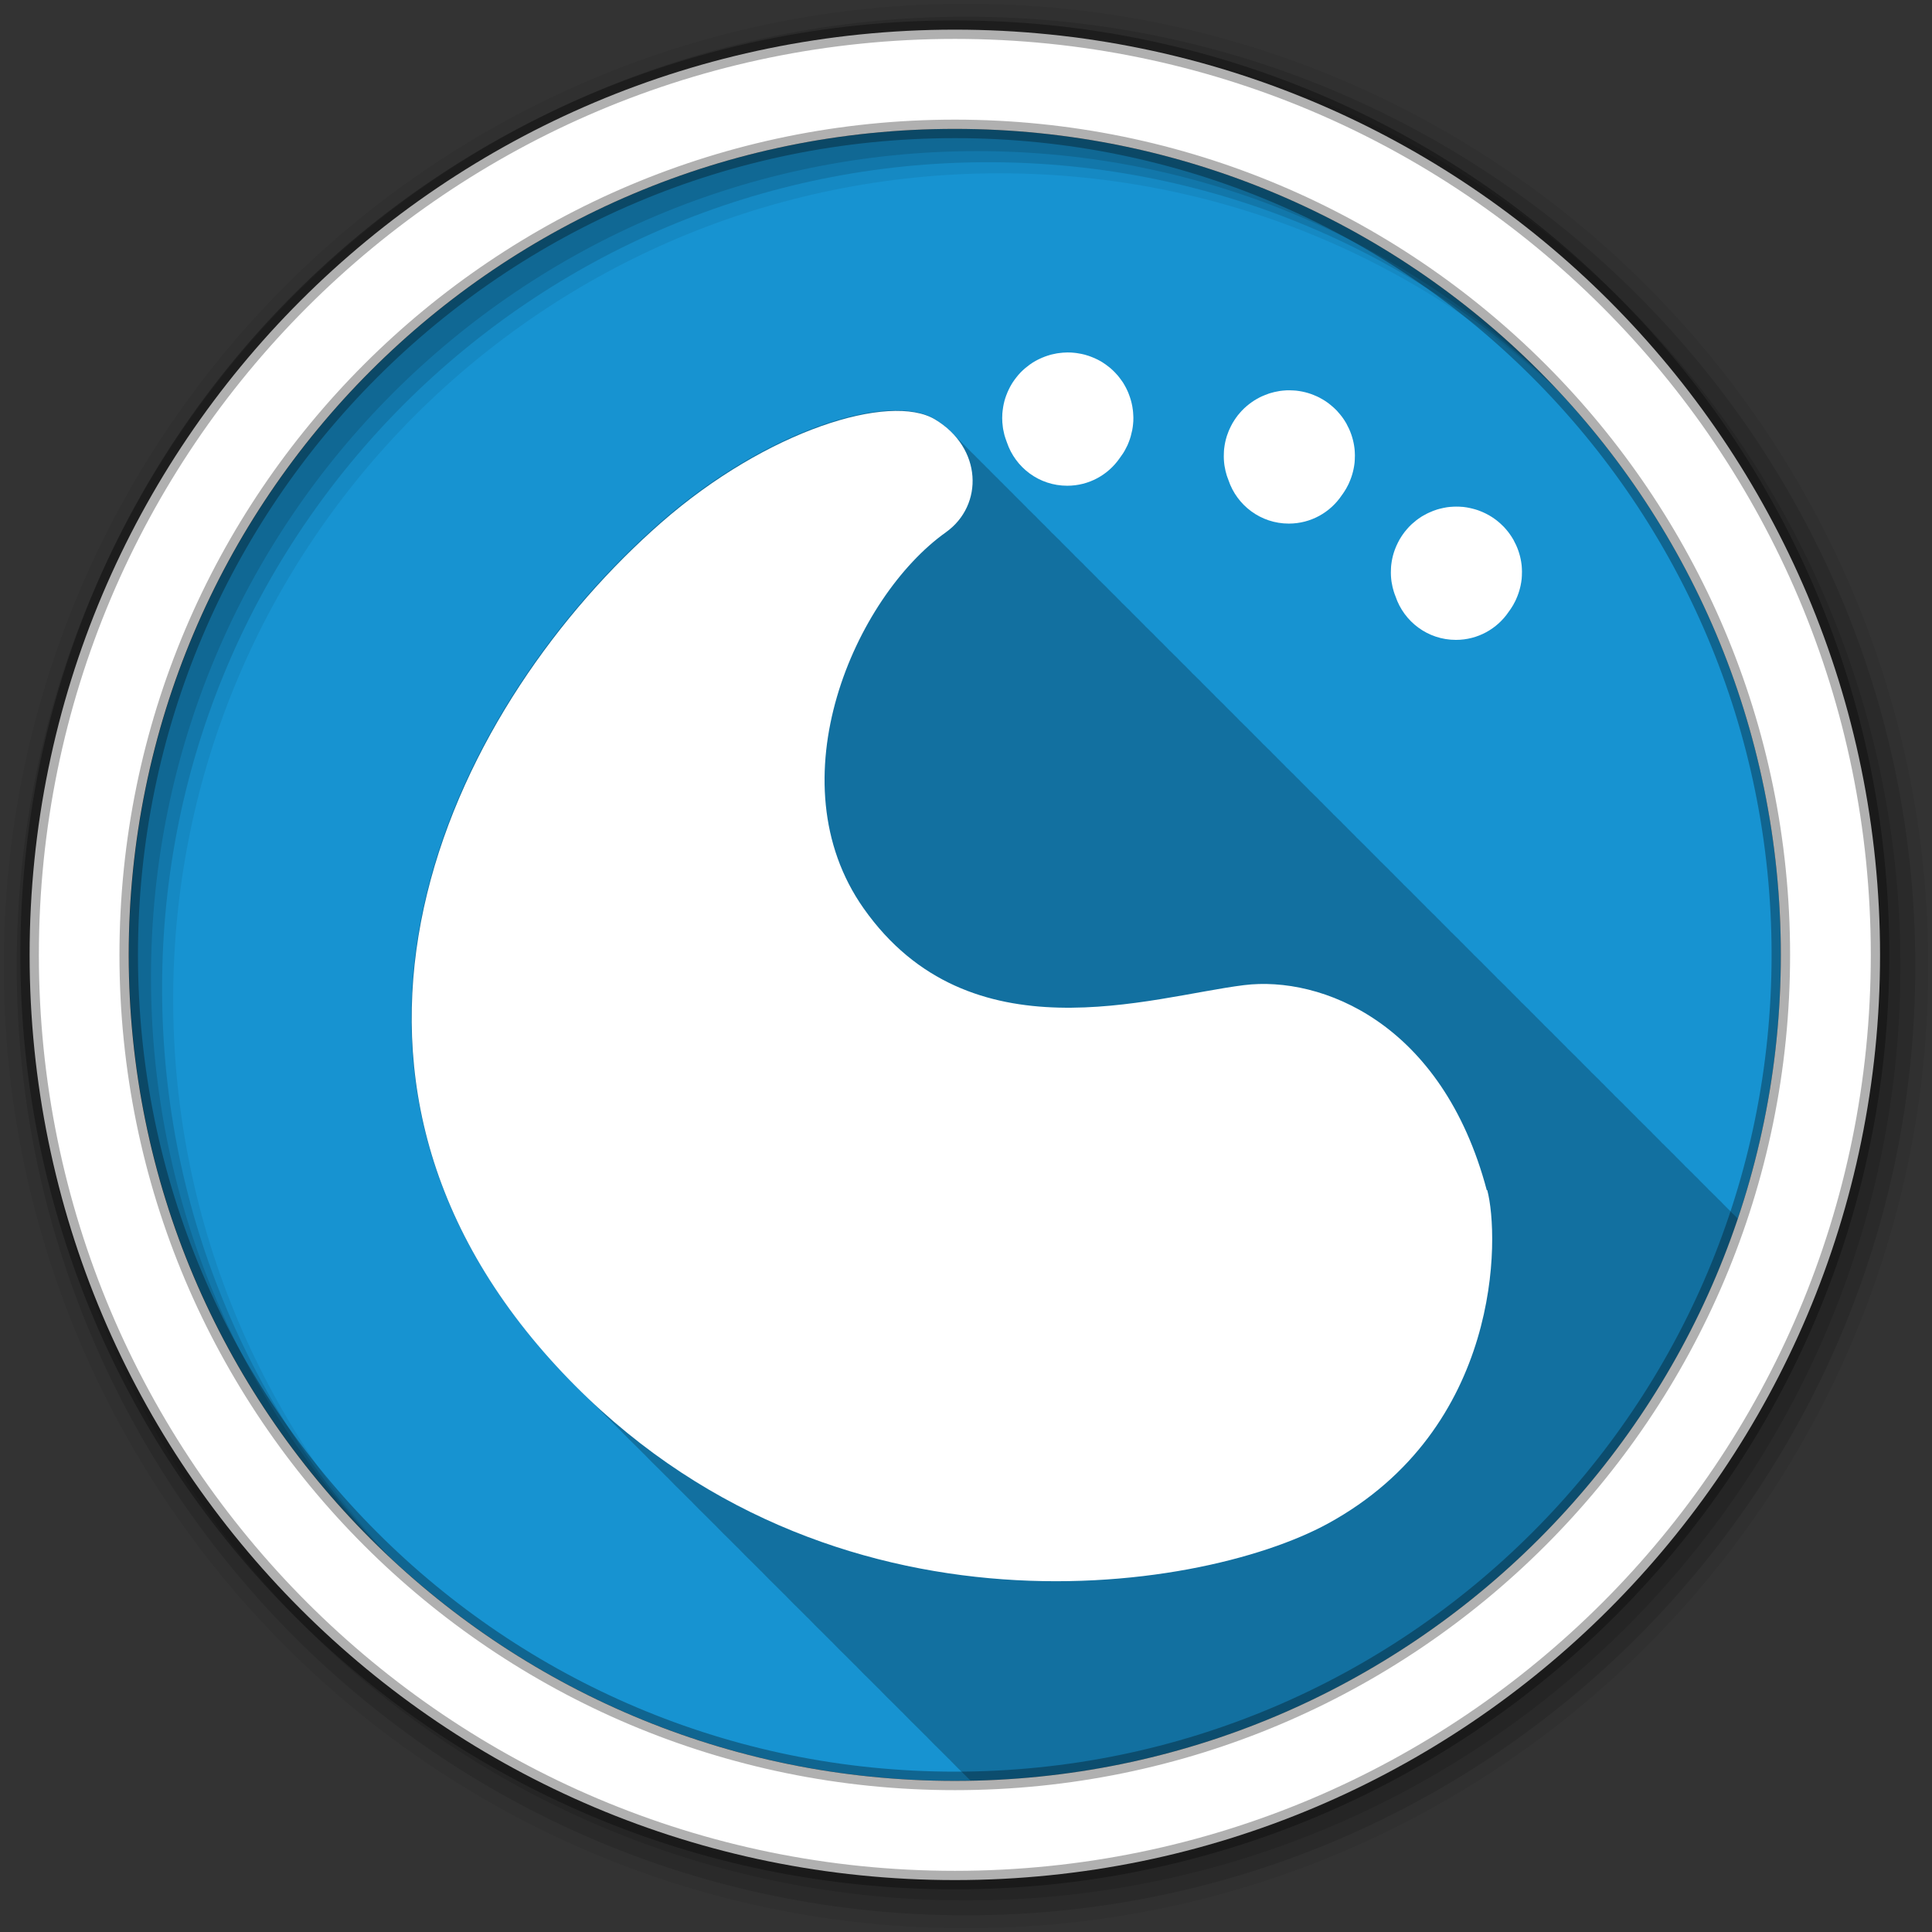 <?xml version="1.0" encoding="UTF-8" standalone="no"?>
<svg xmlns:dc="http://purl.org/dc/elements/1.1/" xmlns:cc="http://creativecommons.org/ns#" xmlns:rdf="http://www.w3.org/1999/02/22-rdf-syntax-ns#" xmlns:svg="http://www.w3.org/2000/svg" xmlns="http://www.w3.org/2000/svg" xmlns:sodipodi="http://sodipodi.sourceforge.net/DTD/sodipodi-0.dtd" xmlns:inkscape="http://www.inkscape.org/namespaces/inkscape" height="512" viewBox="0 0 512 512" width="512" version="1.1" id="svg2" inkscape:version="0.91 r" sodipodi:docname="plasma.svg">
<rect x="0" y="0" width="512" height="512" fill="#333333" stroke="none"/>
<sodipodi:namedview pagecolor="#ffffff" bordercolor="#666666" borderopacity="1" objecttolerance="10" gridtolerance="10" guidetolerance="10" inkscape:pageopacity="0" inkscape:pageshadow="2" inkscape:window-width="1680" inkscape:window-height="994" id="namedview23" showgrid="false" inkscape:zoom="0.4609375" inkscape:cx="20.610169" inkscape:cy="256" inkscape:window-x="0" inkscape:window-y="0" inkscape:window-maximized="1" inkscape:current-layer="svg2" />
<defs id="defs4">
<clipPath id="0">
<path id="path7" d="m-7.03 52.33c0.08 0.3 0.096 1.542-1.032 2.158-0.841 0.459-3.324 0.836-5.03-1.063-1.766-1.97-0.597-4.263 0.719-5.414 0.685-0.599 1.48-0.841 1.77-0.667 0.307 0.184 0.316 0.555 0.071 0.73-0.589 0.419-1.114 1.609-0.532 2.434 0.687 0.974 1.855 0.571 2.46 0.496 0.5-0.062 1.283 0.242 1.571 1.327" />
</clipPath>
</defs>
<path id="path9" d="m471.95 253.05c0 120.9-98.01 218.9-218.9 218.9-120.9 0-218.9-98.01-218.9-218.9 0-120.9 98.01-218.9 218.9-218.9 120.9 0 218.9 98.01 218.9 218.9" fill-rule="evenodd" fill="#1793d1" />
<g id="g11" fill-opacity="0.235">
<path id="path15" d="m237.09 108.72c-15.404 0.17-40.06 10.427-61.969 29.594-53.859 47.12-101.76 141.05-29.438 221.72 2.179 2.43 4.418 4.749 6.656 7 0.125 0.126 0.249 0.249 0.375 0.375 0.534 0.544 1.056 1.091 1.594 1.625 0.441 0.447 0.9 0.872 1.344 1.313 0.532 0.538 1.059 1.065 1.594 1.594 0.272 0.273 0.54 0.542 0.813 0.813 0.037 0.036 0.088 0.058 0.125 0.094 0.254 0.257 0.495 0.527 0.75 0.781 0.534 0.544 1.056 1.091 1.594 1.625 0.441 0.447 0.9 0.872 1.344 1.313 0.532 0.538 1.059 1.065 1.594 1.594 0.272 0.273 0.54 0.542 0.813 0.813 0.037 0.036 0.088 0.058 0.125 0.094 0.254 0.257 0.495 0.527 0.75 0.781 0.534 0.544 1.056 1.091 1.594 1.625 0.441 0.447 0.9 0.872 1.344 1.313 0.532 0.538 1.059 1.065 1.594 1.594 0.272 0.273 0.54 0.542 0.813 0.813 0.037 0.036 0.088 0.058 0.125 0.094 0.254 0.257 0.495 0.527 0.75 0.781 0.534 0.544 1.056 1.091 1.594 1.625 0.441 0.447 0.9 0.872 1.344 1.313 0.532 0.538 1.059 1.065 1.594 1.594 0.272 0.273 0.54 0.542 0.813 0.813 0.037 0.036 0.088 0.058 0.125 0.094 0.254 0.257 0.495 0.527 0.75 0.781 0.534 0.544 1.056 1.091 1.594 1.625 0.441 0.447 0.9 0.872 1.344 1.313 0.532 0.538 1.059 1.065 1.594 1.594 0.272 0.273 0.54 0.542 0.813 0.813 0.037 0.036 0.088 0.058 0.125 0.094 0.254 0.257 0.495 0.527 0.75 0.781 0.534 0.544 1.056 1.091 1.594 1.625 0.441 0.447 0.9 0.872 1.344 1.313 0.532 0.538 1.059 1.065 1.594 1.594 0.272 0.273 0.54 0.542 0.813 0.813 0.037 0.036 0.088 0.058 0.125 0.094 0.254 0.257 0.495 0.527 0.75 0.781 0.534 0.544 1.056 1.091 1.594 1.625 0.441 0.447 0.9 0.872 1.344 1.313 0.532 0.538 1.059 1.065 1.594 1.594 0.272 0.273 0.54 0.542 0.813 0.813 0.037 0.036 0.088 0.058 0.125 0.094 0.254 0.257 0.495 0.527 0.75 0.781 0.534 0.544 1.056 1.091 1.594 1.625 0.441 0.447 0.9 0.872 1.344 1.313 0.697 0.705 1.391 1.405 2.094 2.094l0.313 0.313c0.037 0.036 0.088 0.058 0.125 0.094 0.254 0.257 0.495 0.527 0.75 0.781 0.534 0.544 1.056 1.091 1.594 1.625 0.441 0.447 0.9 0.872 1.344 1.313 0.697 0.705 1.391 1.405 2.094 2.094l0.313 0.313c0.037 0.036 0.088 0.058 0.125 0.094 0.254 0.257 0.495 0.527 0.75 0.781 0.534 0.544 1.056 1.091 1.594 1.625 0.441 0.447 0.9 0.872 1.344 1.313 0.697 0.705 1.391 1.405 2.094 2.094l0.313 0.313c0.037 0.036 0.088 0.058 0.125 0.094 0.254 0.257 0.495 0.527 0.75 0.781 0.534 0.544 1.056 1.091 1.594 1.625 0.441 0.447 0.9 0.872 1.344 1.313 0.697 0.705 1.391 1.405 2.094 2.094l0.313 0.313c0.037 0.036 0.088 0.058 0.125 0.094 0.254 0.257 0.495 0.527 0.75 0.781 0.534 0.544 1.056 1.091 1.594 1.625 0.441 0.447 0.9 0.872 1.344 1.313 0.697 0.705 1.391 1.405 2.094 2.094l0.313 0.313c0.037 0.036 0.088 0.058 0.125 0.094 0.254 0.257 0.495 0.527 0.75 0.781 0.534 0.544 1.056 1.091 1.594 1.625 0.441 0.447 0.9 0.872 1.344 1.313 0.697 0.705 1.391 1.405 2.094 2.094l0.313 0.313c0.037 0.036 0.088 0.058 0.125 0.094 0.254 0.257 0.495 0.527 0.75 0.781 0.534 0.544 1.056 1.091 1.594 1.625 0.441 0.447 0.9 0.872 1.344 1.313 0.697 0.705 1.391 1.405 2.094 2.094l0.313 0.313c0.037 0.036 0.088 0.058 0.125 0.094 0.254 0.257 0.495 0.527 0.75 0.781 0.534 0.544 1.056 1.091 1.594 1.625 0.441 0.447 0.9 0.872 1.344 1.313 0.697 0.705 1.391 1.405 2.094 2.094l0.313 0.313c0.037 0.036 0.088 0.058 0.125 0.094 0.254 0.257 0.495 0.527 0.75 0.781 0.534 0.544 1.056 1.091 1.594 1.625 0.441 0.447 0.9 0.872 1.344 1.313 0.697 0.705 1.391 1.405 2.094 2.094l0.313 0.313c0.037 0.036 0.088 0.058 0.125 0.094 0.254 0.257 0.495 0.527 0.75 0.781 0.534 0.544 1.056 1.091 1.594 1.625 0.441 0.447 0.9 0.872 1.344 1.313 0.687 0.695 1.371 1.384 2.063 2.063 94.63-1.775 174.57-63.6 203.31-148.97-0.076-0.072-0.141-0.148-0.219-0.219-0.391-0.424-0.811-0.816-1.25-1.219-0.386-0.419-0.786-0.852-1.219-1.25-0.343-0.372-0.715-0.739-1.094-1.094-0.437-0.484-0.909-0.95-1.406-1.406-0.396-0.429-0.806-0.843-1.25-1.25-0.391-0.424-0.811-0.816-1.25-1.219-0.386-0.419-0.786-0.852-1.219-1.25-0.343-0.372-0.715-0.739-1.094-1.094-0.437-0.484-0.909-0.95-1.406-1.406-0.396-0.429-0.806-0.843-1.25-1.25-0.391-0.424-0.811-0.816-1.25-1.219-0.386-0.419-0.786-0.852-1.219-1.25-0.343-0.372-0.715-0.739-1.094-1.094-0.437-0.484-0.909-0.95-1.406-1.406-0.396-0.429-0.806-0.843-1.25-1.25-0.391-0.424-0.811-0.816-1.25-1.219-0.386-0.419-0.786-0.852-1.219-1.25-0.343-0.372-0.715-0.739-1.094-1.094-0.437-0.484-0.909-0.95-1.406-1.406-0.396-0.429-0.806-0.843-1.25-1.25-0.391-0.424-0.811-0.816-1.25-1.219-0.386-0.419-0.786-0.852-1.219-1.25-0.343-0.372-0.715-0.739-1.094-1.094-0.387-0.429-0.815-0.842-1.25-1.25-0.44-0.487-0.905-0.947-1.406-1.406-0.391-0.424-0.811-0.816-1.25-1.219-0.386-0.419-0.786-0.852-1.219-1.25-0.343-0.372-0.715-0.739-1.094-1.094-0.387-0.429-0.815-0.842-1.25-1.25-0.437-0.484-0.909-0.95-1.406-1.406-0.391-0.424-0.811-0.816-1.25-1.219-0.386-0.419-0.786-0.852-1.219-1.25-0.343-0.372-0.715-0.739-1.094-1.094-0.387-0.429-0.815-0.842-1.25-1.25-0.437-0.484-0.909-0.95-1.406-1.406-0.391-0.424-0.811-0.816-1.25-1.219-0.386-0.419-0.786-0.852-1.219-1.25-0.343-0.372-0.715-0.739-1.094-1.094-0.387-0.429-0.815-0.842-1.25-1.25-0.437-0.484-0.909-0.95-1.406-1.406-0.391-0.424-0.811-0.816-1.25-1.219-0.386-0.419-0.786-0.852-1.219-1.25-0.343-0.372-0.715-0.739-1.094-1.094-0.387-0.429-0.815-0.842-1.25-1.25-0.437-0.484-0.909-0.95-1.406-1.406-0.391-0.424-0.811-0.816-1.25-1.219-0.386-0.419-0.786-0.852-1.219-1.25-0.343-0.372-0.715-0.739-1.094-1.094-0.387-0.429-0.815-0.842-1.25-1.25-0.437-0.484-0.909-0.95-1.406-1.406-0.391-0.424-0.811-0.816-1.25-1.219-0.386-0.419-0.786-0.852-1.219-1.25-0.343-0.372-0.715-0.739-1.094-1.094-0.387-0.429-0.815-0.842-1.25-1.25-0.437-0.484-0.909-0.95-1.406-1.406-0.391-0.424-0.811-0.816-1.25-1.219-0.386-0.419-0.786-0.852-1.219-1.25-0.343-0.372-0.715-0.739-1.094-1.094-0.387-0.429-0.815-0.842-1.25-1.25-0.437-0.484-0.909-0.95-1.406-1.406-0.391-0.424-0.811-0.816-1.25-1.219-0.386-0.419-0.786-0.852-1.219-1.25-0.343-0.372-0.715-0.739-1.094-1.094-0.387-0.429-0.815-0.842-1.25-1.25-0.437-0.484-0.909-0.95-1.406-1.406-0.391-0.424-0.811-0.816-1.25-1.219-0.386-0.419-0.786-0.852-1.219-1.25-0.343-0.372-0.715-0.739-1.094-1.094-0.387-0.429-0.815-0.842-1.25-1.25-0.437-0.484-0.909-0.95-1.406-1.406-0.391-0.424-0.811-0.816-1.25-1.219-0.386-0.419-0.786-0.852-1.219-1.25-0.343-0.372-0.715-0.739-1.094-1.094-0.387-0.429-0.815-0.842-1.25-1.25-0.437-0.484-0.909-0.95-1.406-1.406-0.391-0.424-0.811-0.816-1.25-1.219-0.386-0.419-0.786-0.852-1.219-1.25-0.343-0.372-0.715-0.739-1.094-1.094-0.387-0.429-0.815-0.842-1.25-1.25-0.437-0.484-0.909-0.95-1.406-1.406-0.391-0.424-0.811-0.816-1.25-1.219-0.386-0.419-0.786-0.852-1.219-1.25-0.343-0.372-0.715-0.739-1.094-1.094-0.387-0.429-0.815-0.842-1.25-1.25-0.437-0.484-0.909-0.95-1.406-1.406-0.391-0.424-0.811-0.816-1.25-1.219-0.386-0.419-0.786-0.852-1.219-1.25-0.343-0.372-0.715-0.739-1.094-1.094-0.387-0.429-0.815-0.842-1.25-1.25-0.437-0.484-0.909-0.95-1.406-1.406-0.391-0.424-0.811-0.816-1.25-1.219-0.386-0.419-0.786-0.852-1.219-1.25-0.343-0.372-0.715-0.739-1.094-1.094-0.387-0.429-0.815-0.842-1.25-1.25-0.437-0.484-0.909-0.95-1.406-1.406-0.391-0.424-0.811-0.816-1.25-1.219-0.386-0.419-0.786-0.852-1.219-1.25-0.343-0.372-0.715-0.739-1.094-1.094-0.387-0.429-0.815-0.842-1.25-1.25-0.437-0.484-0.909-0.95-1.406-1.406-0.391-0.424-0.811-0.816-1.25-1.219-0.386-0.419-0.786-0.852-1.219-1.25-0.343-0.372-0.715-0.739-1.094-1.094-0.387-0.429-0.815-0.842-1.25-1.25-0.437-0.484-0.909-0.95-1.406-1.406-0.391-0.424-0.811-0.816-1.25-1.219-0.386-0.419-0.786-0.852-1.219-1.25-0.389-0.422-0.814-0.85-1.25-1.25-0.343-0.372-0.715-0.739-1.094-1.094-0.437-0.484-0.909-0.95-1.406-1.406-0.391-0.424-0.811-0.816-1.25-1.219-0.386-0.419-0.786-0.852-1.219-1.25-0.389-0.422-0.814-0.85-1.25-1.25-0.343-0.372-0.715-0.739-1.094-1.094-0.437-0.484-0.909-0.95-1.406-1.406-0.391-0.424-0.811-0.816-1.25-1.219-0.386-0.419-0.786-0.852-1.219-1.25-0.389-0.422-0.814-0.85-1.25-1.25-0.343-0.372-0.715-0.739-1.094-1.094-0.437-0.484-0.909-0.95-1.406-1.406-0.391-0.424-0.811-0.816-1.25-1.219-0.386-0.419-0.786-0.852-1.219-1.25-0.389-0.422-0.814-0.85-1.25-1.25-0.343-0.372-0.715-0.739-1.094-1.094-0.437-0.484-0.909-0.95-1.406-1.406-0.391-0.424-0.811-0.816-1.25-1.219-0.386-0.419-0.786-0.852-1.219-1.25-0.389-0.422-0.814-0.85-1.25-1.25-0.343-0.372-0.715-0.739-1.094-1.094-0.437-0.484-0.909-0.95-1.406-1.406-0.391-0.424-0.811-0.816-1.25-1.219-0.386-0.419-0.786-0.852-1.219-1.25-0.389-0.422-0.814-0.85-1.25-1.25-0.343-0.372-0.715-0.739-1.094-1.094-0.437-0.484-0.909-0.95-1.406-1.406-0.391-0.424-0.811-0.816-1.25-1.219-0.386-0.419-0.786-0.852-1.219-1.25-0.389-0.422-0.814-0.85-1.25-1.25-0.343-0.372-0.715-0.739-1.094-1.094-0.437-0.484-0.909-0.95-1.406-1.406-0.391-0.424-0.811-0.816-1.25-1.219-0.386-0.419-0.786-0.852-1.219-1.25-0.389-0.422-0.814-0.85-1.25-1.25-0.343-0.372-0.715-0.739-1.094-1.094-0.437-0.484-0.909-0.95-1.406-1.406-0.391-0.424-0.811-0.816-1.25-1.219-0.386-0.419-0.786-0.852-1.219-1.25-0.389-0.422-0.814-0.85-1.25-1.25-0.343-0.372-0.715-0.739-1.094-1.094-0.437-0.484-0.909-0.95-1.406-1.406-0.391-0.424-0.811-0.816-1.25-1.219-0.386-0.419-0.786-0.852-1.219-1.25-0.389-0.422-0.814-0.85-1.25-1.25-0.343-0.372-0.715-0.739-1.094-1.094-0.437-0.484-0.909-0.95-1.406-1.406-0.396-0.429-0.806-0.843-1.25-1.25-0.386-0.419-0.786-0.821-1.219-1.219-0.389-0.422-0.814-0.85-1.25-1.25-0.343-0.372-0.715-0.739-1.094-1.094-0.437-0.484-0.909-0.95-1.406-1.406-0.396-0.429-0.806-0.843-1.25-1.25-0.386-0.419-0.786-0.821-1.219-1.219-0.389-0.422-0.814-0.85-1.25-1.25-0.343-0.372-0.715-0.739-1.094-1.094-0.437-0.484-0.909-0.95-1.406-1.406-0.396-0.429-0.806-0.843-1.25-1.25-0.377-0.408-0.767-0.799-1.188-1.188-0.011-0.01-0.02-0.021-0.031-0.031-1.377-1.493-3.065-2.883-5.03-4.063-2.599-1.559-6.187-2.298-10.5-2.25" />
</g>
<g id="g17" fill-rule="evenodd">
<path id="path19" fill-opacity="0.067" d="m256 1c-140.83 0-255 114.17-255 255s114.17 255 255 255 255-114.17 255-255-114.17-255-255-255m8.827 44.931c120.9 0 218.9 98 218.9 218.9s-98 218.9-218.9 218.9-218.93-98-218.93-218.9 98.03-218.9 218.93-218.9" />
<g id="g21" fill-opacity="0.129">
<path id="path23" d="m256 4.433c-138.94 0-251.57 112.63-251.57 251.57s112.63 251.57 251.57 251.57 251.57-112.63 251.57-251.57-112.63-251.57-251.57-251.57m5.885 38.556c120.9 0 218.9 98 218.9 218.9s-98 218.9-218.9 218.9-218.93-98-218.93-218.9 98.03-218.9 218.93-218.9" />
<path id="path25" d="m256 8.356c-136.77 0-247.64 110.87-247.64 247.64s110.87 247.64 247.64 247.64 247.64-110.87 247.64-247.64-110.87-247.64-247.64-247.64m2.942 31.691c120.9 0 218.9 98 218.9 218.9s-98 218.9-218.9 218.9-218.93-98-218.93-218.9 98.03-218.9 218.93-218.9" />
</g>
<path id="path27" d="m253.04 7.859c-135.42 0-245.19 109.78-245.19 245.19 0 135.42 109.78 245.19 245.19 245.19 135.42 0 245.19-109.78 245.19-245.19 0-135.42-109.78-245.19-245.19-245.19zm0 26.297c120.9 0 218.9 98 218.9 218.9s-98 218.9-218.9 218.9-218.93-98-218.93-218.9 98.03-218.9 218.93-218.9z" stroke-opacity="0.31" stroke="#000" stroke-width="4.904" fill="#fff" />
</g>
<g id="g29" transform="matrix(.859 0 0 .859 -465.43 -424.52)" fill="#fff">
<path id="path31" d="m-7.03 52.33c0.08 0.3 0.096 1.542-1.032 2.158-0.841 0.459-3.324 0.836-5.03-1.063-1.766-1.97-0.597-4.263 0.719-5.414 0.685-0.599 1.48-0.841 1.77-0.667 0.307 0.184 0.316 0.555 0.071 0.73-0.589 0.419-1.114 1.609-0.532 2.434 0.687 0.974 1.855 0.571 2.46 0.496 0.5-0.062 1.283 0.242 1.571 1.327" transform="matrix(47.687 0 0 47.687 1335.9 -1634.1)" clip-path="url(#0)" />
<path id="path33" d="m871.06 602.94c-0.903 0.009-1.809 0.09-2.691 0.217-0.168 0.024-0.337 0.043-0.506 0.072-0.493 0.084-0.979 0.187-1.463 0.307-0.127 0.031-0.253 0.056-0.379 0.09-0.102 0.027-0.206 0.062-0.307 0.09-0.214 0.061-0.421 0.131-0.632 0.199-0.023 0.008-0.049 0.01-0.072 0.018-0.315 0.102-0.63 0.208-0.939 0.325-0.02 0.008-0.034 0.029-0.054 0.036-0.205 0.079-0.412 0.15-0.614 0.235-0.165 0.069-0.325 0.144-0.488 0.217-0.104 0.047-0.204 0.096-0.307 0.144-0.168 0.079-0.341 0.152-0.506 0.235-0.204 0.104-0.413 0.214-0.614 0.325-0.078 0.043-0.157 0.083-0.235 0.126-0.213 0.121-0.424 0.251-0.632 0.379-0.072 0.044-0.146 0.082-0.217 0.126-0.036 0.023-0.072 0.049-0.108 0.072-0.231 0.149-0.462 0.312-0.686 0.47-0.091 0.064-0.18 0.133-0.271 0.199-0.441 0.322-0.871 0.657-1.282 1.01-0.029 0.025-0.061 0.047-0.09 0.072-0.217 0.189-0.424 0.38-0.632 0.578-0.132 0.125-0.268 0.25-0.397 0.379-0.102 0.102-0.208 0.203-0.307 0.307-0.027 0.028-0.046 0.063-0.072 0.09-0.197 0.208-0.39 0.416-0.578 0.632-0.025 0.029-0.047 0.061-0.072 0.09-0.186 0.217-0.365 0.444-0.542 0.668-0.34 0.431-0.669 0.875-0.975 1.336-0.076 0.115-0.161 0.226-0.235 0.343-0.045 0.071-0.082 0.145-0.126 0.217-0.125 0.202-0.244 0.408-0.361 0.614-0.011 0.019-0.025 0.035-0.036 0.054-0.128 0.227-0.242 0.454-0.361 0.686-0.131 0.254-0.259 0.515-0.379 0.776-0.025 0.053-0.048 0.109-0.072 0.163-0.073 0.162-0.148 0.323-0.217 0.488-0.085 0.202-0.156 0.409-0.235 0.614-0.008 0.02-0.029 0.034-0.036 0.054-0.115 0.303-0.224 0.612-0.325 0.921-0.018 0.054-0.037 0.108-0.054 0.163-0.052 0.163-0.097 0.323-0.144 0.488-0.035 0.121-0.076 0.239-0.108 0.361-0.035 0.132-0.058 0.265-0.09 0.397-0.01 0.043-0.026 0.083-0.036 0.126-0.039 0.162-0.073 0.325-0.108 0.488-0.054 0.25-0.1 0.506-0.144 0.758-0.074 0.422-0.134 0.843-0.181 1.264-0.034 0.307-0.071 0.612-0.09 0.921-0.006 0.078 0.005 0.157 0 0.235-0.009 0.162-0.014 0.325-0.018 0.488-0.006 0.186-0.018 0.374-0.018 0.56 0 0.193 0.012 0.384 0.018 0.578 0.005 0.157 0.01 0.313 0.018 0.469 0.005 0.072-0.005 0.144 0 0.217 0.032 0.51 0.092 1.014 0.163 1.517 0.03 0.216 0.053 0.434 0.09 0.65 0.082 0.474 0.192 0.943 0.307 1.408 0.033 0.132 0.055 0.265 0.09 0.397 0.033 0.122 0.073 0.24 0.108 0.361 0.006 0.018 0.013 0.036 0.018 0.054 0.057 0.194 0.119 0.387 0.181 0.578 0.095 0.292 0.199 0.579 0.307 0.867 0.05 0.133 0.092 0.266 0.144 0.397 2.611 7.787 9.951 13.399 18.617 13.399 6.68 0 12.575-3.339 16.13-8.433 0.054-0.078 0.109-0.156 0.163-0.235 0.314-0.414 0.62-0.842 0.903-1.282 0.137-0.213 0.268-0.432 0.397-0.65 0.053-0.09 0.111-0.18 0.163-0.271 0.263-0.461 0.496-0.928 0.722-1.408 0.046-0.098 0.1-0.189 0.144-0.289 0.085-0.188 0.156-0.387 0.235-0.578 0.073-0.178 0.148-0.361 0.217-0.542 0.4-1.046 0.699-2.126 0.921-3.232 0.014-0.073 0.04-0.143 0.054-0.217 0.061-0.321 0.117-0.65 0.163-0.975 0.015-0.108 0.023-0.217 0.036-0.325 0.025-0.206 0.053-0.407 0.072-0.614v-0.036c0.026-0.287 0.059-0.578 0.072-0.867 0.006-0.122-0.006-0.24 0-0.361 0.006-0.193 0.019-0.384 0.018-0.578 0-0.185-0.013-0.376-0.018-0.56-0.012-0.406-0.035-0.82-0.072-1.228-0.02-0.227-0.044-0.461-0.072-0.686-0.028-0.229-0.072-0.457-0.108-0.686-0.006-0.018 0-0.036 0-0.054-0.028-0.175-0.057-0.349-0.09-0.524-0.226-1.193-0.562-2.362-0.993-3.485-0.079-0.207-0.15-0.411-0.235-0.614-0.07-0.165-0.143-0.324-0.217-0.488-0.024-0.054-0.047-0.109-0.072-0.163-0.238-0.514-0.496-1.025-0.776-1.517-0.119-0.209-0.235-0.41-0.361-0.614-0.044-0.071-0.082-0.146-0.126-0.217-0.074-0.116-0.159-0.229-0.235-0.343-0.126-0.191-0.265-0.374-0.397-0.56-0.189-0.264-0.377-0.523-0.578-0.776-0.166-0.211-0.331-0.427-0.506-0.632-0.145-0.17-0.301-0.323-0.451-0.488-0.108-0.119-0.214-0.245-0.325-0.361-0.197-0.205-0.409-0.418-0.614-0.614-0.025-0.024-0.047-0.049-0.072-0.072-0.079-0.074-0.155-0.144-0.235-0.217-0.174-0.16-0.344-0.316-0.524-0.469-0.205-0.175-0.421-0.339-0.632-0.506-0.291-0.23-0.58-0.454-0.885-0.668-0.23-0.161-0.468-0.318-0.704-0.469-0.043-0.028-0.083-0.063-0.126-0.09-0.146-0.092-0.285-0.182-0.433-0.271-0.126-0.075-0.251-0.144-0.379-0.217-0.076-0.043-0.158-0.084-0.235-0.126-0.203-0.112-0.406-0.22-0.614-0.325-0.167-0.085-0.336-0.154-0.506-0.235-0.097-0.046-0.191-0.1-0.289-0.144-0.2-0.091-0.411-0.168-0.614-0.253-0.178-0.073-0.361-0.148-0.542-0.217-0.314-0.12-0.619-0.239-0.939-0.343-0.006-0.002-0.013 0.002-0.018 0-0.024-0.008-0.048-0.01-0.072-0.018-0.306-0.098-0.626-0.205-0.939-0.289-0.337-0.09-0.674-0.162-1.01-0.235-0.476-0.102-0.96-0.185-1.445-0.253-0.193-0.027-0.386-0.051-0.578-0.072-0.336-0.037-0.672-0.07-1.01-0.09-0.128-0.008-0.251-0.013-0.379-0.018-0.331-0.013-0.659-0.021-0.993-0.018" />
<path id="path35" d="m938.79 614.62c-0.399 0.016-0.797 0.051-1.192 0.09-0.15 0.015-0.301 0.036-0.451 0.054-0.109 0.013-0.217 0.021-0.325 0.036-0.145 0.02-0.288 0.049-0.433 0.072-0.945 0.153-1.875 0.368-2.781 0.65-0.201 0.062-0.398 0.131-0.596 0.199-0.008 0.003-0.01 0.015-0.018 0.018-0.548 0.189-1.085 0.4-1.607 0.632-0.126 0.056-0.255 0.104-0.379 0.163-0.225 0.105-0.449 0.212-0.668 0.325-0.173 0.089-0.336 0.195-0.506 0.289-0.058 0.032-0.123 0.058-0.181 0.09-0.115 0.065-0.229 0.131-0.343 0.199-0.173 0.102-0.354 0.2-0.524 0.307-0.044 0.028-0.083 0.062-0.126 0.09-0.513 0.33-1 0.676-1.481 1.047-0.155 0.12-0.3 0.254-0.451 0.379-0.1 0.083-0.209 0.15-0.307 0.235-0.032 0.028-0.058 0.062-0.09 0.09-0.215 0.187-0.444 0.382-0.65 0.578-0.025 0.024-0.047 0.049-0.072 0.072-0.211 0.202-0.413 0.404-0.614 0.614-0.024 0.025-0.049 0.047-0.072 0.072-0.2 0.211-0.387 0.431-0.578 0.65-0.113 0.129-0.216 0.265-0.325 0.397-0.098 0.118-0.212 0.223-0.307 0.343-0.027 0.034-0.046 0.074-0.072 0.108-0.172 0.222-0.343 0.457-0.506 0.686-0.335 0.469-0.643 0.944-0.939 1.445-0.064 0.109-0.136 0.215-0.199 0.325-0.035 0.062-0.056 0.136-0.09 0.199-0.096 0.175-0.198 0.346-0.289 0.524-0.185 0.361-0.359 0.727-0.524 1.101-0.096 0.217-0.183 0.43-0.271 0.65-0.115 0.29-0.222 0.587-0.325 0.885-0.006 0.013-0.014 0.023-0.018 0.036-0.066 0.192-0.138 0.382-0.199 0.578-0.357 1.148-0.61 2.332-0.758 3.539-0.019 0.15-0.039 0.301-0.054 0.451-0.007 0.067-0.012 0.132-0.018 0.199-0.019 0.204-0.024 0.41-0.036 0.614-0.027 0.457-0.041 0.911-0.036 1.372 0.006 0.612 0.03 1.22 0.09 1.824 0.015 0.15 0.036 0.301 0.054 0.451 0.013 0.109 0.021 0.217 0.036 0.325 0.02 0.145 0.048 0.288 0.072 0.433 0.153 0.945 0.368 1.875 0.65 2.781 0.061 0.195 0.133 0.386 0.199 0.578 0.006 0.013 0.014 0.023 0.018 0.036 0.097 0.28 0.199 0.558 0.307 0.831 0.007 0.018 0.011 0.037 0.018 0.054 2.613 7.783 9.954 13.398 18.617 13.398 6.782 0 12.757-3.441 16.288-8.667l0.072-0.108c0.103-0.137 0.208-0.275 0.307-0.415 0.321-0.454 0.62-0.93 0.903-1.408 0.064-0.109 0.136-0.215 0.199-0.325 0.036-0.063 0.056-0.135 0.09-0.199 0.096-0.173 0.198-0.347 0.289-0.524 0.112-0.218 0.221-0.428 0.325-0.65 0.058-0.125 0.106-0.253 0.162-0.379 0.106-0.237 0.211-0.481 0.307-0.722 0.12-0.303 0.237-0.61 0.343-0.921 0.374-1.086 0.664-2.214 0.849-3.359 0.041-0.253 0.077-0.506 0.108-0.758 0.019-0.151 0.039-0.299 0.054-0.451 0.027-0.27 0.038-0.543 0.054-0.813 0.027-0.457 0.041-0.911 0.036-1.372 0-0.339-0.016-0.675-0.036-1.01-0.016-0.269-0.027-0.542-0.054-0.813-0.015-0.152-0.036-0.3-0.054-0.451-0.031-0.253-0.067-0.505-0.108-0.758-0.185-1.145-0.475-2.272-0.849-3.359-0.107-0.311-0.223-0.618-0.343-0.921-0.12-0.301-0.245-0.59-0.379-0.885-0.216-0.475-0.455-0.939-0.704-1.39-0.035-0.063-0.054-0.135-0.09-0.199-0.062-0.11-0.134-0.216-0.199-0.325-0.129-0.218-0.26-0.437-0.397-0.65-0.176-0.274-0.354-0.531-0.542-0.795-0.094-0.132-0.192-0.268-0.289-0.397-0.191-0.255-0.394-0.496-0.596-0.74-0.315-0.382-0.632-0.76-0.975-1.12-0.547-0.57-1.127-1.089-1.734-1.589-0.244-0.202-0.486-0.405-0.74-0.596-0.13-0.097-0.265-0.195-0.397-0.289-0.264-0.188-0.521-0.366-0.795-0.542-0.213-0.137-0.432-0.268-0.65-0.397-0.113-0.067-0.228-0.134-0.343-0.199-0.059-0.033-0.122-0.058-0.181-0.09-0.169-0.093-0.334-0.201-0.506-0.289-0.222-0.115-0.442-0.219-0.668-0.325-0.125-0.058-0.253-0.106-0.379-0.163-0.237-0.106-0.481-0.211-0.722-0.307-0.297-0.118-0.597-0.238-0.903-0.343-1.091-0.377-2.226-0.663-3.377-0.849-0.253-0.041-0.506-0.077-0.758-0.108-0.151-0.019-0.299-0.039-0.451-0.054-0.27-0.027-0.543-0.038-0.813-0.054-0.337-0.02-0.672-0.033-1.01-0.036-0.334-0.004-0.662-0.013-0.993 0" />
<path id="path37" d="m990.97 650.5c-0.208 0.002-0.423 0.01-0.632 0.018-0.126 0.006-0.253 0.011-0.379 0.018-0.054 0.004-0.108 0.014-0.163 0.018-0.217 0.014-0.434 0.015-0.65 0.036-0.15 0.015-0.301 0.036-0.451 0.054-0.109 0.013-0.217 0.021-0.325 0.036-0.145 0.02-0.288 0.049-0.433 0.072-0.597 0.096-1.187 0.231-1.77 0.379-0.084 0.021-0.169 0.032-0.253 0.054-0.037 0.01-0.071 0.026-0.108 0.036-0.217 0.06-0.436 0.114-0.65 0.181-0.805 0.249-1.579 0.565-2.329 0.903-0.017 0.008-0.037 0.01-0.054 0.018-0.23 0.104-0.462 0.213-0.686 0.325-0.416 0.209-0.827 0.431-1.228 0.668-0.173 0.102-0.354 0.2-0.524 0.307-0.043 0.028-0.083 0.062-0.126 0.09-0.513 0.33-1 0.676-1.481 1.047-0.404 0.314-0.793 0.648-1.174 0.993-0.107 0.097-0.221 0.19-0.325 0.289-0.025 0.024-0.047 0.049-0.072 0.072-0.211 0.202-0.413 0.404-0.614 0.614-0.024 0.025-0.048 0.047-0.072 0.072-0.2 0.211-0.387 0.431-0.578 0.65-0.206 0.236-0.401 0.476-0.596 0.722-0.016 0.02-0.039 0.034-0.054 0.054-0.019 0.024-0.035 0.048-0.054 0.072-0.175 0.225-0.34 0.454-0.506 0.686-0.334 0.469-0.643 0.944-0.939 1.445-0.064 0.109-0.136 0.215-0.199 0.325-0.035 0.062-0.056 0.136-0.09 0.199-0.096 0.175-0.198 0.346-0.289 0.524-0.185 0.361-0.359 0.727-0.524 1.101-0.096 0.217-0.183 0.43-0.271 0.65-0.202 0.507-0.397 1.023-0.56 1.553-0.349 1.132-0.594 2.295-0.74 3.485-0.019 0.15-0.039 0.301-0.054 0.451-0.007 0.067-0.012 0.132-0.018 0.199-0.019 0.204-0.024 0.41-0.036 0.614-0.027 0.457-0.041 0.911-0.036 1.372 0.006 0.612 0.03 1.22 0.09 1.824 0.015 0.15 0.036 0.301 0.054 0.451 0.013 0.109 0.021 0.217 0.036 0.325 0.02 0.145 0.048 0.288 0.072 0.433 0.153 0.945 0.368 1.875 0.65 2.781 0.061 0.195 0.133 0.386 0.199 0.578 0.006 0.011-0.006 0.025 0 0.036 0.097 0.282 0.217 0.556 0.325 0.831 0.007 0.018 0.011 0.037 0.018 0.054 2.613 7.783 9.954 13.399 18.617 13.399 6.782 0 12.757-3.441 16.288-8.667l0.072-0.108c0.103-0.137 0.208-0.275 0.307-0.415 0.321-0.454 0.62-0.93 0.903-1.408 0.064-0.109 0.136-0.215 0.199-0.325 0.036-0.063 0.056-0.135 0.09-0.199 0.095-0.173 0.198-0.347 0.289-0.524 0.112-0.218 0.221-0.428 0.325-0.65 0.058-0.125 0.106-0.253 0.162-0.379 0.106-0.237 0.211-0.481 0.307-0.722 0.12-0.303 0.236-0.61 0.343-0.921 0.374-1.086 0.664-2.214 0.849-3.359 0.041-0.253 0.077-0.506 0.108-0.758 0.019-0.151 0.039-0.299 0.054-0.451 0.027-0.27 0.038-0.543 0.054-0.813 0.027-0.457 0.041-0.911 0.036-1.372 0-0.339-0.016-0.675-0.036-1.01-0.016-0.269-0.027-0.542-0.054-0.813-0.015-0.152-0.036-0.3-0.054-0.451-0.031-0.253-0.067-0.505-0.108-0.758-0.186-1.151-0.472-2.268-0.849-3.359-0.107-0.311-0.223-0.618-0.343-0.921-0.12-0.301-0.245-0.59-0.379-0.885-0.216-0.475-0.455-0.939-0.704-1.39-0.035-0.063-0.054-0.135-0.09-0.199-0.062-0.11-0.134-0.216-0.199-0.325-0.129-0.218-0.26-0.437-0.397-0.65-0.176-0.274-0.354-0.531-0.542-0.795-0.183-0.257-0.365-0.51-0.56-0.758-0.016-0.02-0.038-0.034-0.054-0.054-0.392-0.495-0.808-0.986-1.246-1.445-0.327-0.341-0.663-0.659-1.01-0.975-0.135-0.123-0.277-0.242-0.415-0.361-0.25-0.214-0.499-0.43-0.759-0.632-0.094-0.073-0.193-0.145-0.289-0.217-0.13-0.097-0.265-0.195-0.397-0.289-0.264-0.188-0.521-0.366-0.794-0.542-0.213-0.137-0.432-0.268-0.65-0.397-0.109-0.064-0.215-0.136-0.325-0.199-0.01-0.003-0.013 0.003-0.018 0-0.01-0.003-0.013 0.003-0.018 0-0.287-0.162-0.572-0.322-0.867-0.469-0.289-0.144-0.587-0.284-0.885-0.415-0.225-0.1-0.457-0.197-0.686-0.289-0.297-0.118-0.597-0.238-0.903-0.343-0.525-0.181-1.067-0.332-1.607-0.469-0.253-0.064-0.505-0.126-0.758-0.181-0.334-0.072-0.672-0.144-1.01-0.199-0.253-0.041-0.506-0.077-0.758-0.108-0.151-0.019-0.299-0.039-0.451-0.054-0.216-0.022-0.435-0.021-0.65-0.036-0.054-0.004-0.108-0.015-0.162-0.018-0.126-0.008-0.254-0.013-0.379-0.018-0.331-0.013-0.659-0.021-0.993-0.018" />
</g>
</svg>
